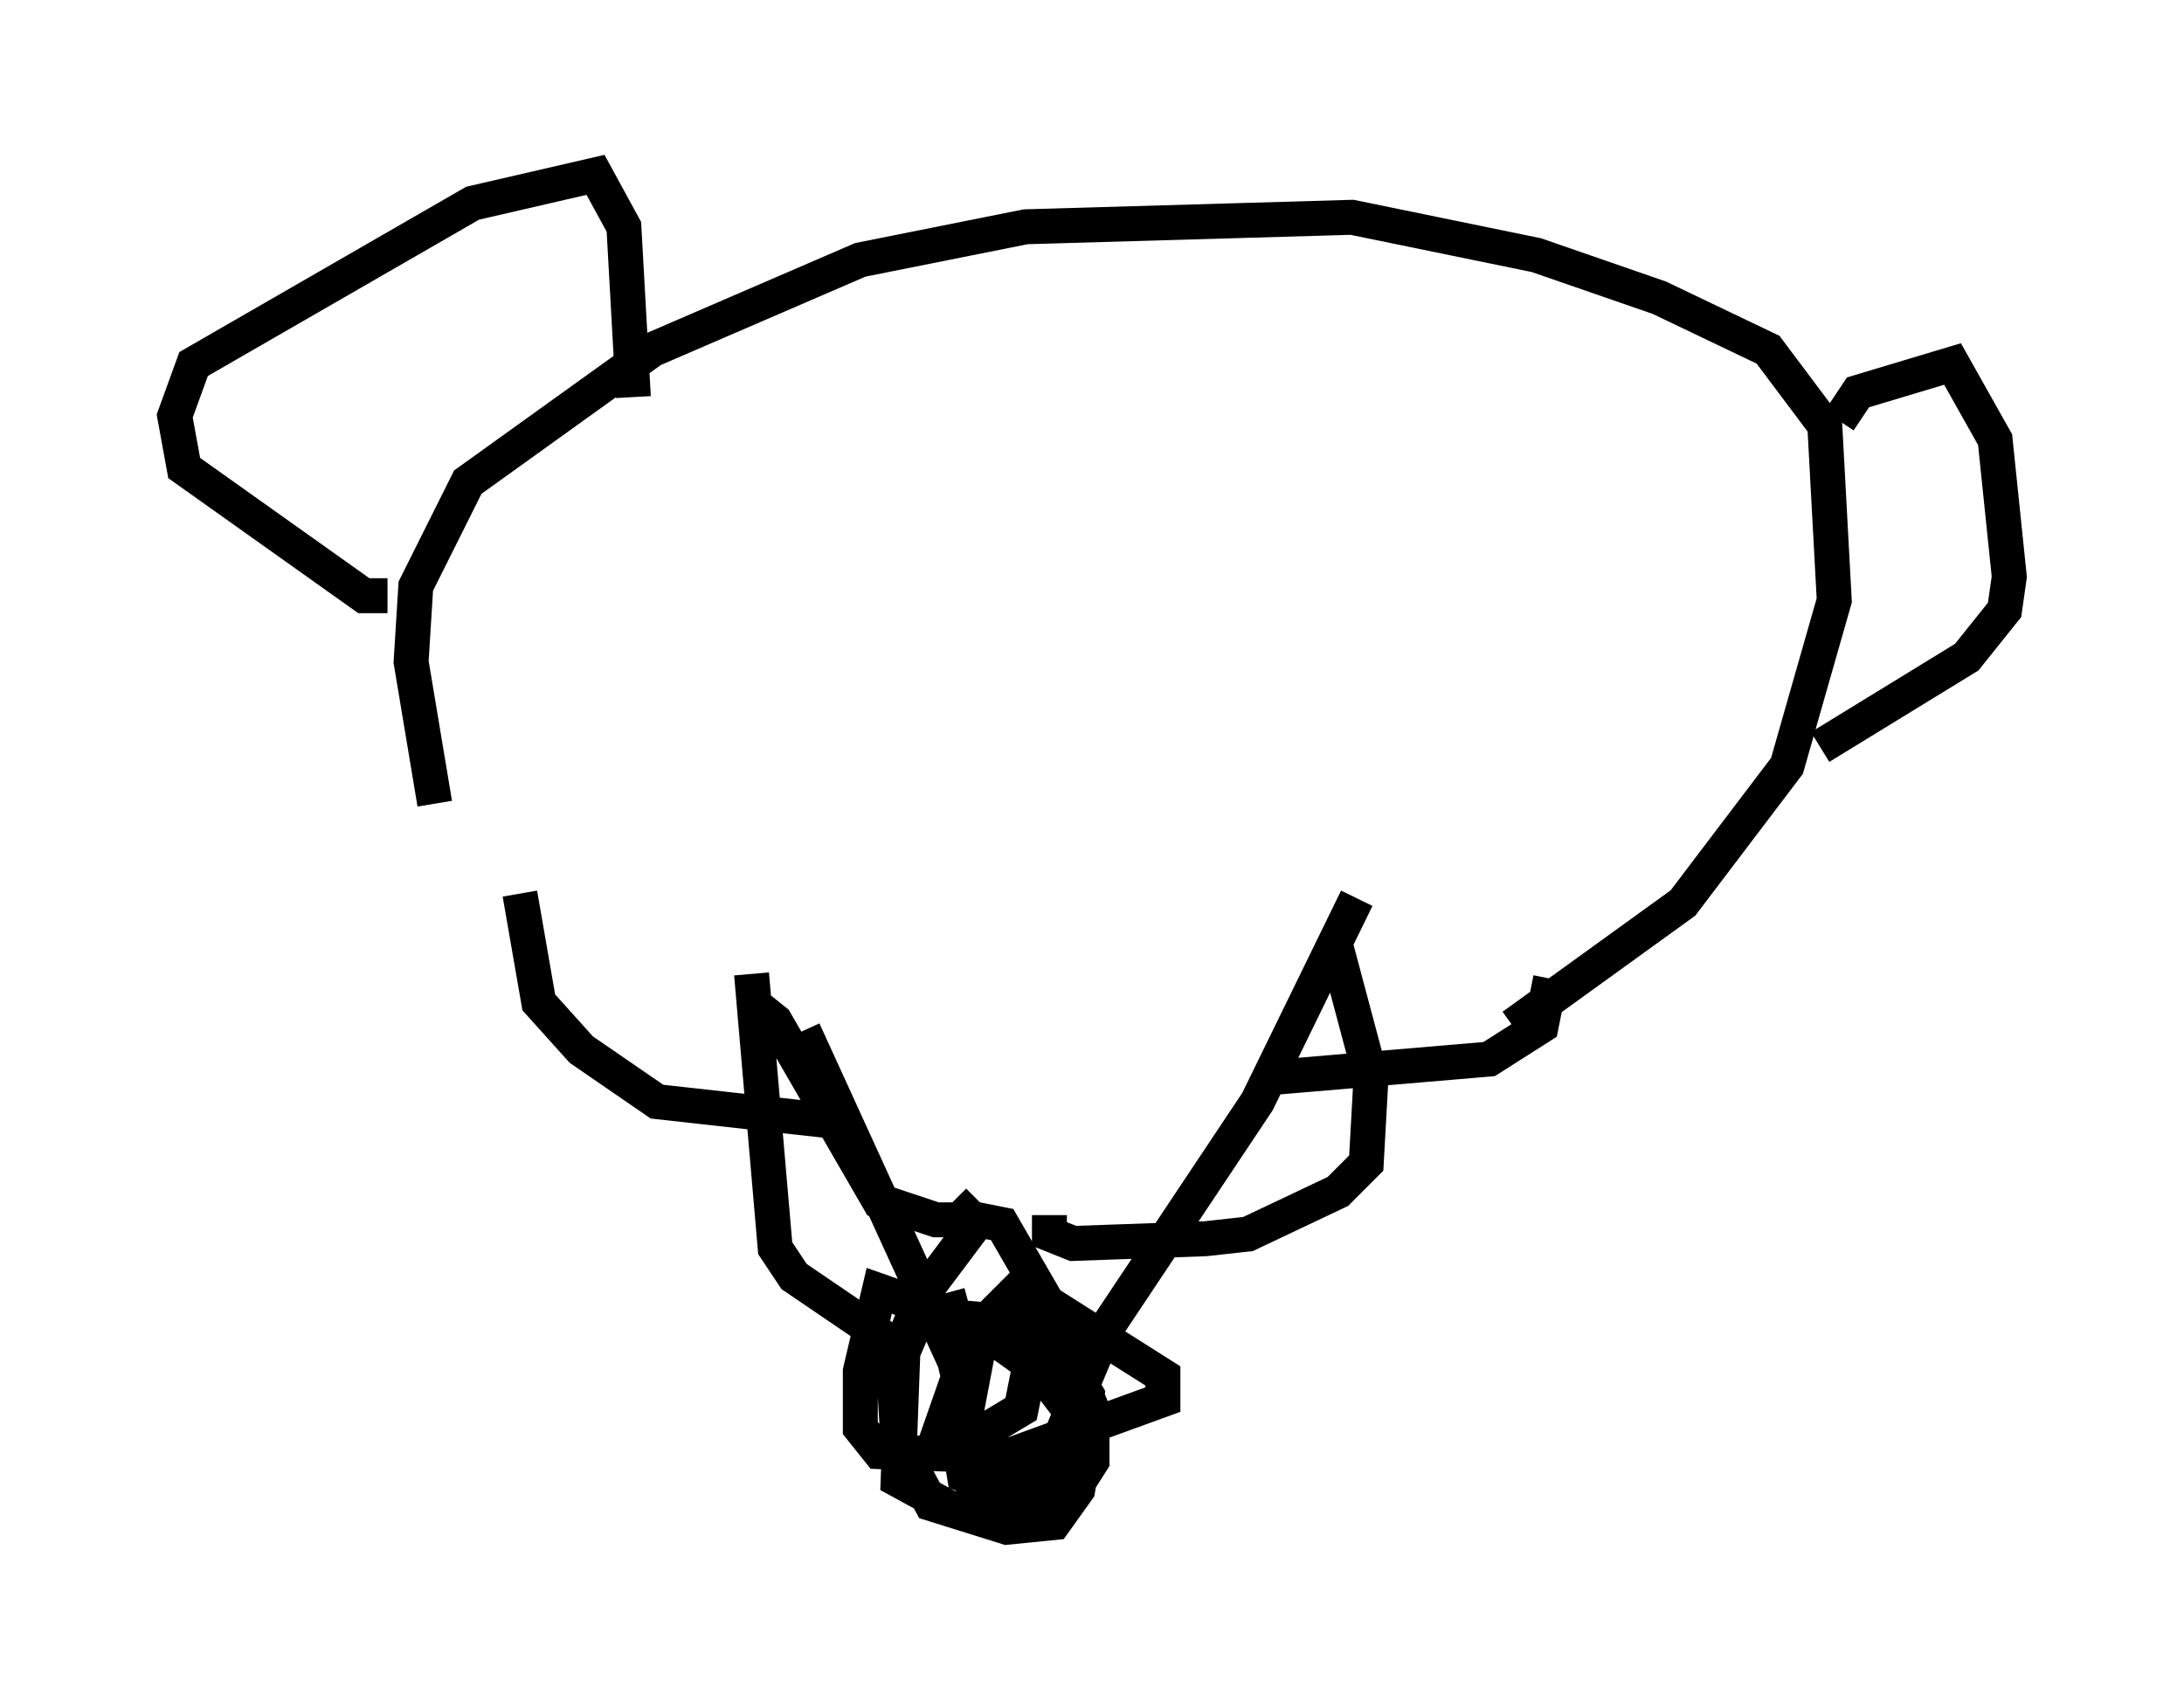 <?xml version="1.0" encoding="utf-8" ?>
<svg baseProfile="full" height="48.701" version="1.1" width="62.503" xmlns="http://www.w3.org/2000/svg" xmlns:ev="http://www.w3.org/2001/xml-events" xmlns:xlink="http://www.w3.org/1999/xlink"><defs /><rect fill="white" height="48.701" width="62.503" x="0" y="0" /><path d="M14.878, 27.192 m-2.436, -4.195 l-0.677, -4.059 0.135, -2.165 l1.488, -2.977 5.277, -3.789 l5.954, -2.571 4.736, -0.947 l9.337, -0.271 5.277, 1.083 l3.518, 1.218 3.112, 1.488 l1.624, 2.165 0.271, 5.007 l-1.353, 4.736 -2.977, 3.924 l-4.871, 3.518 m-20.297, 0.135 l4.33, 9.472 0.406, 1.759 l1.083, 2.165 0.677, 0.271 l2.165, -5.142 4.33, -6.495 l2.842, -5.819 m-11.096, 11.637 l-1.488, 0.406 -0.406, 0.947 l-0.135, 3.654 1.488, 0.812 l3.112, 0.135 0.947, -1.488 l0.0, -1.488 -1.083, -2.706 l-1.488, -2.571 -0.677, -0.135 l-1.624, 2.165 -0.812, 2.03 l0.135, 2.165 0.947, 1.759 l2.165, 0.677 1.353, -0.135 l0.677, -0.947 0.271, -1.624 l-1.353, -1.759 -1.894, -1.353 l-2.706, -0.947 -0.541, 2.3 l0.0, 1.624 0.541, 0.677 l3.654, 0.135 4.465, -1.624 l0.0, -0.677 -4.059, -2.571 l-1.353, 1.353 -0.947, 2.706 l0.947, 0.271 1.353, -0.812 l0.271, -1.353 -0.812, -0.677 l-0.677, 0.271 -0.541, 2.842 l0.135, 0.812 0.677, 0.271 l2.03, -0.271 0.677, -0.812 l0.135, -1.488 -0.947, -1.624 l-0.677, -0.406 -1.488, -0.135 l-0.406, 0.812 m-16.509, -21.515 l-0.677, 0.0 -5.142, -3.654 l-0.271, -1.488 0.541, -1.488 l7.984, -4.601 3.518, -0.812 l0.812, 1.488 0.271, 4.871 m34.506, 0.677 l0.541, -0.812 2.706, -0.812 l1.218, 2.165 0.406, 3.924 l-0.135, 0.947 -1.083, 1.353 l-4.195, 2.571 m-37.212, 4.195 l0.541, 3.112 1.218, 1.353 l2.165, 1.488 4.871, 0.541 m20.703, -4.059 l-0.271, 1.353 -1.488, 0.947 l-6.36, 0.541 m-14.75, -2.165 l0.677, 0.541 2.977, 5.142 l1.624, 0.541 0.677, 0.0 l0.541, -0.541 m10.149, -7.578 l1.083, 4.059 -0.135, 2.436 l-0.812, 0.812 -2.571, 1.218 l-1.218, 0.135 -3.789, 0.135 l-0.677, -0.271 0.0, -0.541 m-8.525, -6.901 l0.677, 7.848 0.541, 0.812 l3.383, 2.3 " fill="none" stroke="black" stroke-width="1" /></svg>